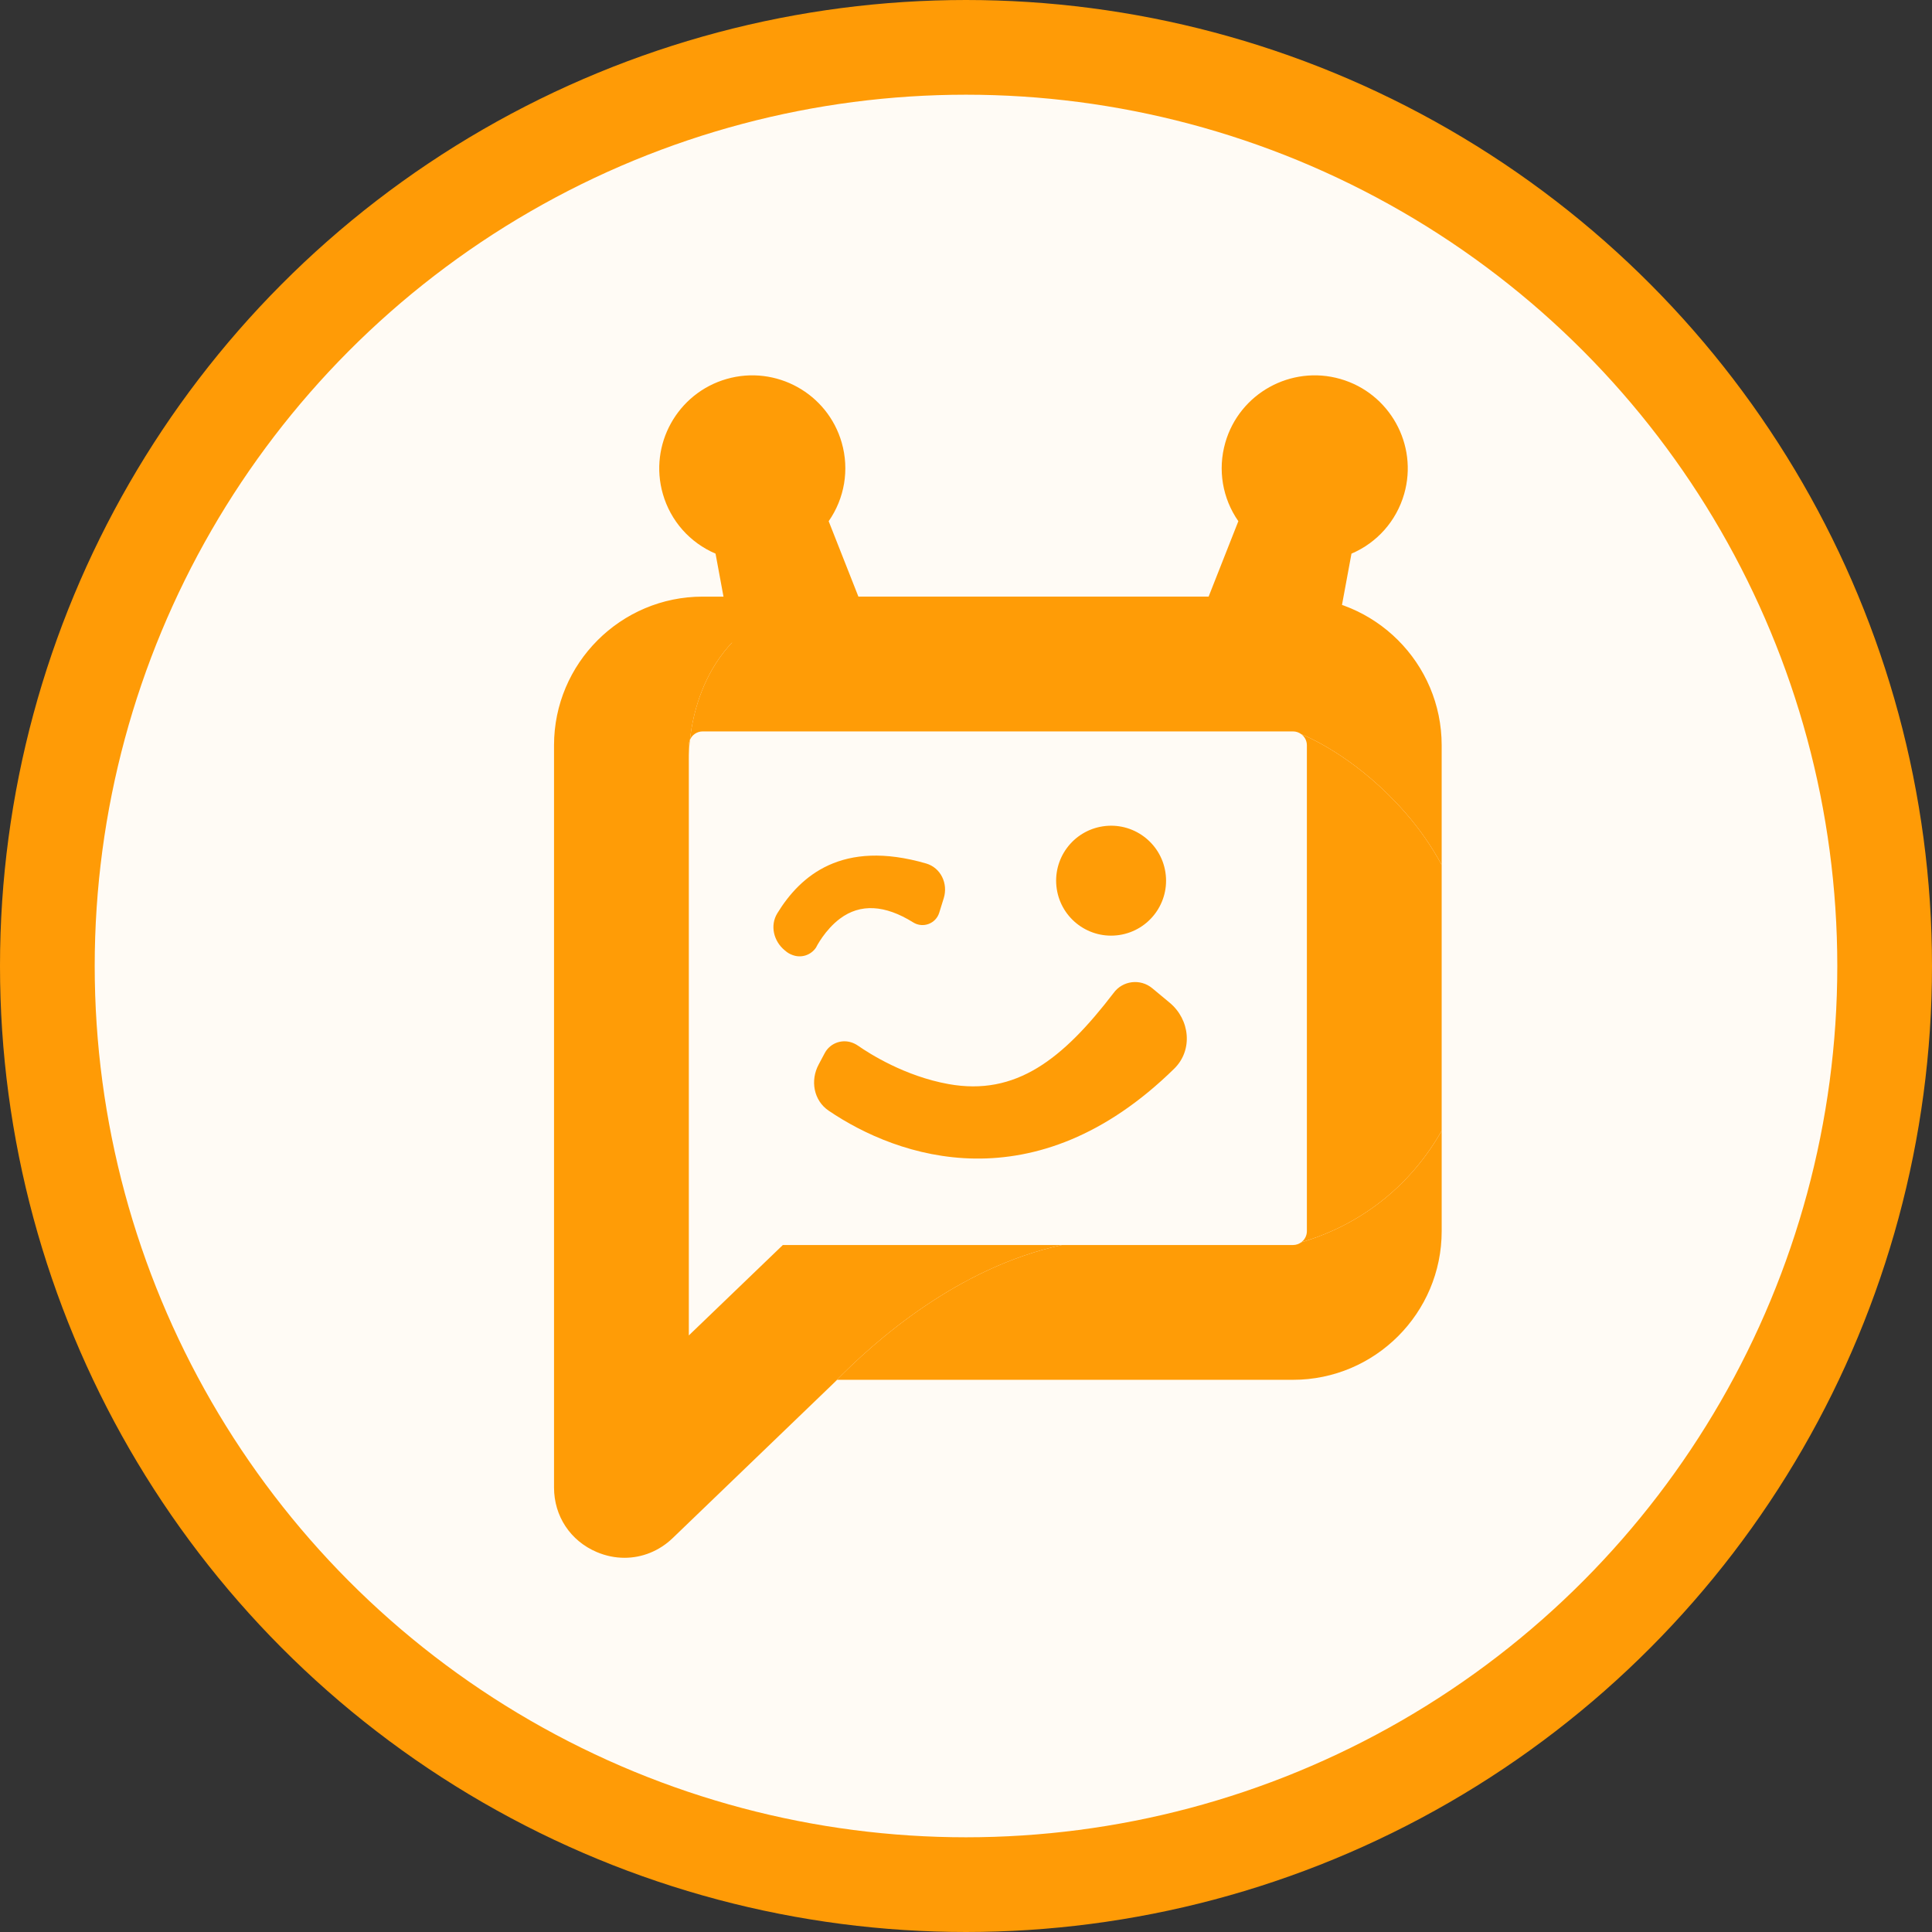 <svg width="408" height="408" viewBox="0 0 408 408" fill="none" xmlns="http://www.w3.org/2000/svg">
<rect x="0" y="0" width="408" height="408" fill="#333333" stroke="none"/>
<circle cx="204" cy="204" r="194" fill="#FFFBF5" stroke="#FF9B06" stroke-width="20"/>
<g clip-path="url(#clip0_681_4955)">
<path d="M145.466 157.392V159.516C145.485 158.744 145.541 157.625 145.693 156.261C145.547 156.609 145.466 156.991 145.466 157.392Z" fill="#FF9C06"/>
<path fill-rule="evenodd" clip-rule="evenodd" d="M148.396 154.46C147.18 154.46 146.135 155.204 145.692 156.261C146.668 147.512 151.578 128.652 175.699 125.993H198.128L223.324 125.994H273.055C290.367 125.994 304.452 140.079 304.452 157.392V182.652C302.377 178.814 299.843 175.132 296.832 171.685C287.233 160.692 277.449 156.135 274.794 155.037C274.307 154.676 273.707 154.46 273.056 154.46H148.396Z" fill="#FF9C06"/>
<path fill-rule="evenodd" clip-rule="evenodd" d="M156.093 143.854L185.045 135.554L175 110.068C178.359 105.247 179.394 99.196 177.753 93.473C174.771 83.074 163.872 77.043 153.458 80.029C143.043 83.016 136.997 93.905 139.979 104.303C141.62 110.026 145.704 114.609 151.108 116.918L156.093 143.854Z" fill="#FF9C06"/>
<path fill-rule="evenodd" clip-rule="evenodd" d="M251.468 135.552L280.418 143.855L285.405 116.919C290.808 114.611 294.893 110.027 296.534 104.304C299.516 93.905 293.469 83.015 283.054 80.029C272.64 77.043 261.742 83.074 258.761 93.471C257.12 99.194 258.154 105.246 261.514 110.067L251.468 135.552Z" fill="#FF9C06"/>
<path d="M224.26 262.923H165.321L145.466 282.017V160.701C145.466 160.701 145.448 160.275 145.466 159.517V157.392C145.466 156.991 145.546 156.61 145.693 156.263C146.667 147.512 151.579 128.653 175.699 125.996H148.396C131.085 125.994 117 140.079 117 157.392V314.136C117 320.174 120.451 325.394 126.008 327.758C127.929 328.575 129.921 328.975 131.885 328.975C135.605 328.975 139.224 327.543 142.071 324.803L175.948 292.202C184.811 283.024 202.379 267.642 224.26 262.923Z" fill="#FF9C06"/>
<path d="M145.466 160.701V159.517C145.448 160.275 145.466 160.701 145.466 160.701Z" fill="#FF9C06"/>
<path d="M274.783 262.355C274.298 262.71 273.703 262.923 273.056 262.923H272.717H271.943H224.26C202.379 267.641 184.81 283.023 175.948 292.201L176.793 291.388H273.057C290.37 291.388 304.455 277.304 304.455 259.991V238.787C298.292 249.688 288.263 258.366 274.783 262.355Z" fill="#FF9C06"/>
<path d="M274.795 155.037C275.517 155.571 275.988 156.426 275.988 157.391V259.992C275.988 260.962 275.512 261.821 274.783 262.355C288.263 258.366 298.292 249.689 304.453 238.788V182.652C302.378 178.814 299.844 175.132 296.833 171.685C287.234 160.693 277.45 156.135 274.795 155.037Z" fill="#FF9C06"/>
<path d="M247.976 225.677C251.956 221.774 251.322 215.337 247.014 211.755L243.341 208.701C240.824 206.608 237.07 207.07 235.16 209.708V209.708C224.428 223.717 214.525 231.501 200.3 228.933C191.068 227.267 183.623 222.514 181.254 220.866C180.722 220.496 180.14 220.212 179.513 220.051V220.051C177.397 219.508 175.19 220.476 174.167 222.395L172.878 224.816C171.081 228.187 171.819 232.399 174.996 234.554C189.595 244.46 218.519 254.566 247.976 225.677Z" fill="#FF9C06"/>
<path d="M164.156 192.861C162.567 195.452 163.374 198.767 165.725 200.694L166.005 200.922C166.362 201.215 166.763 201.449 167.194 201.616L167.35 201.677C169.165 202.382 171.227 201.736 172.315 200.12V200.12C172.414 199.922 174.211 196.373 177.39 193.994C181.671 190.791 186.871 191.06 192.849 194.794V194.794C194.907 196.079 197.624 195.07 198.345 192.754L199.299 189.685C200.258 186.602 198.679 183.248 195.577 182.349C177.796 177.193 169.003 184.957 164.156 192.861Z" fill="#FF9C06"/>
<circle cx="234.642" cy="185.981" r="11.607" transform="rotate(-8.706 234.642 185.981)" fill="#FF9C06"/>
</g>
<defs>
<clipPath id="clip0_681_4955">
<rect width="256" height="256" fill="white" transform="translate(83 76)"/>
</clipPath>
</defs>
</svg>

